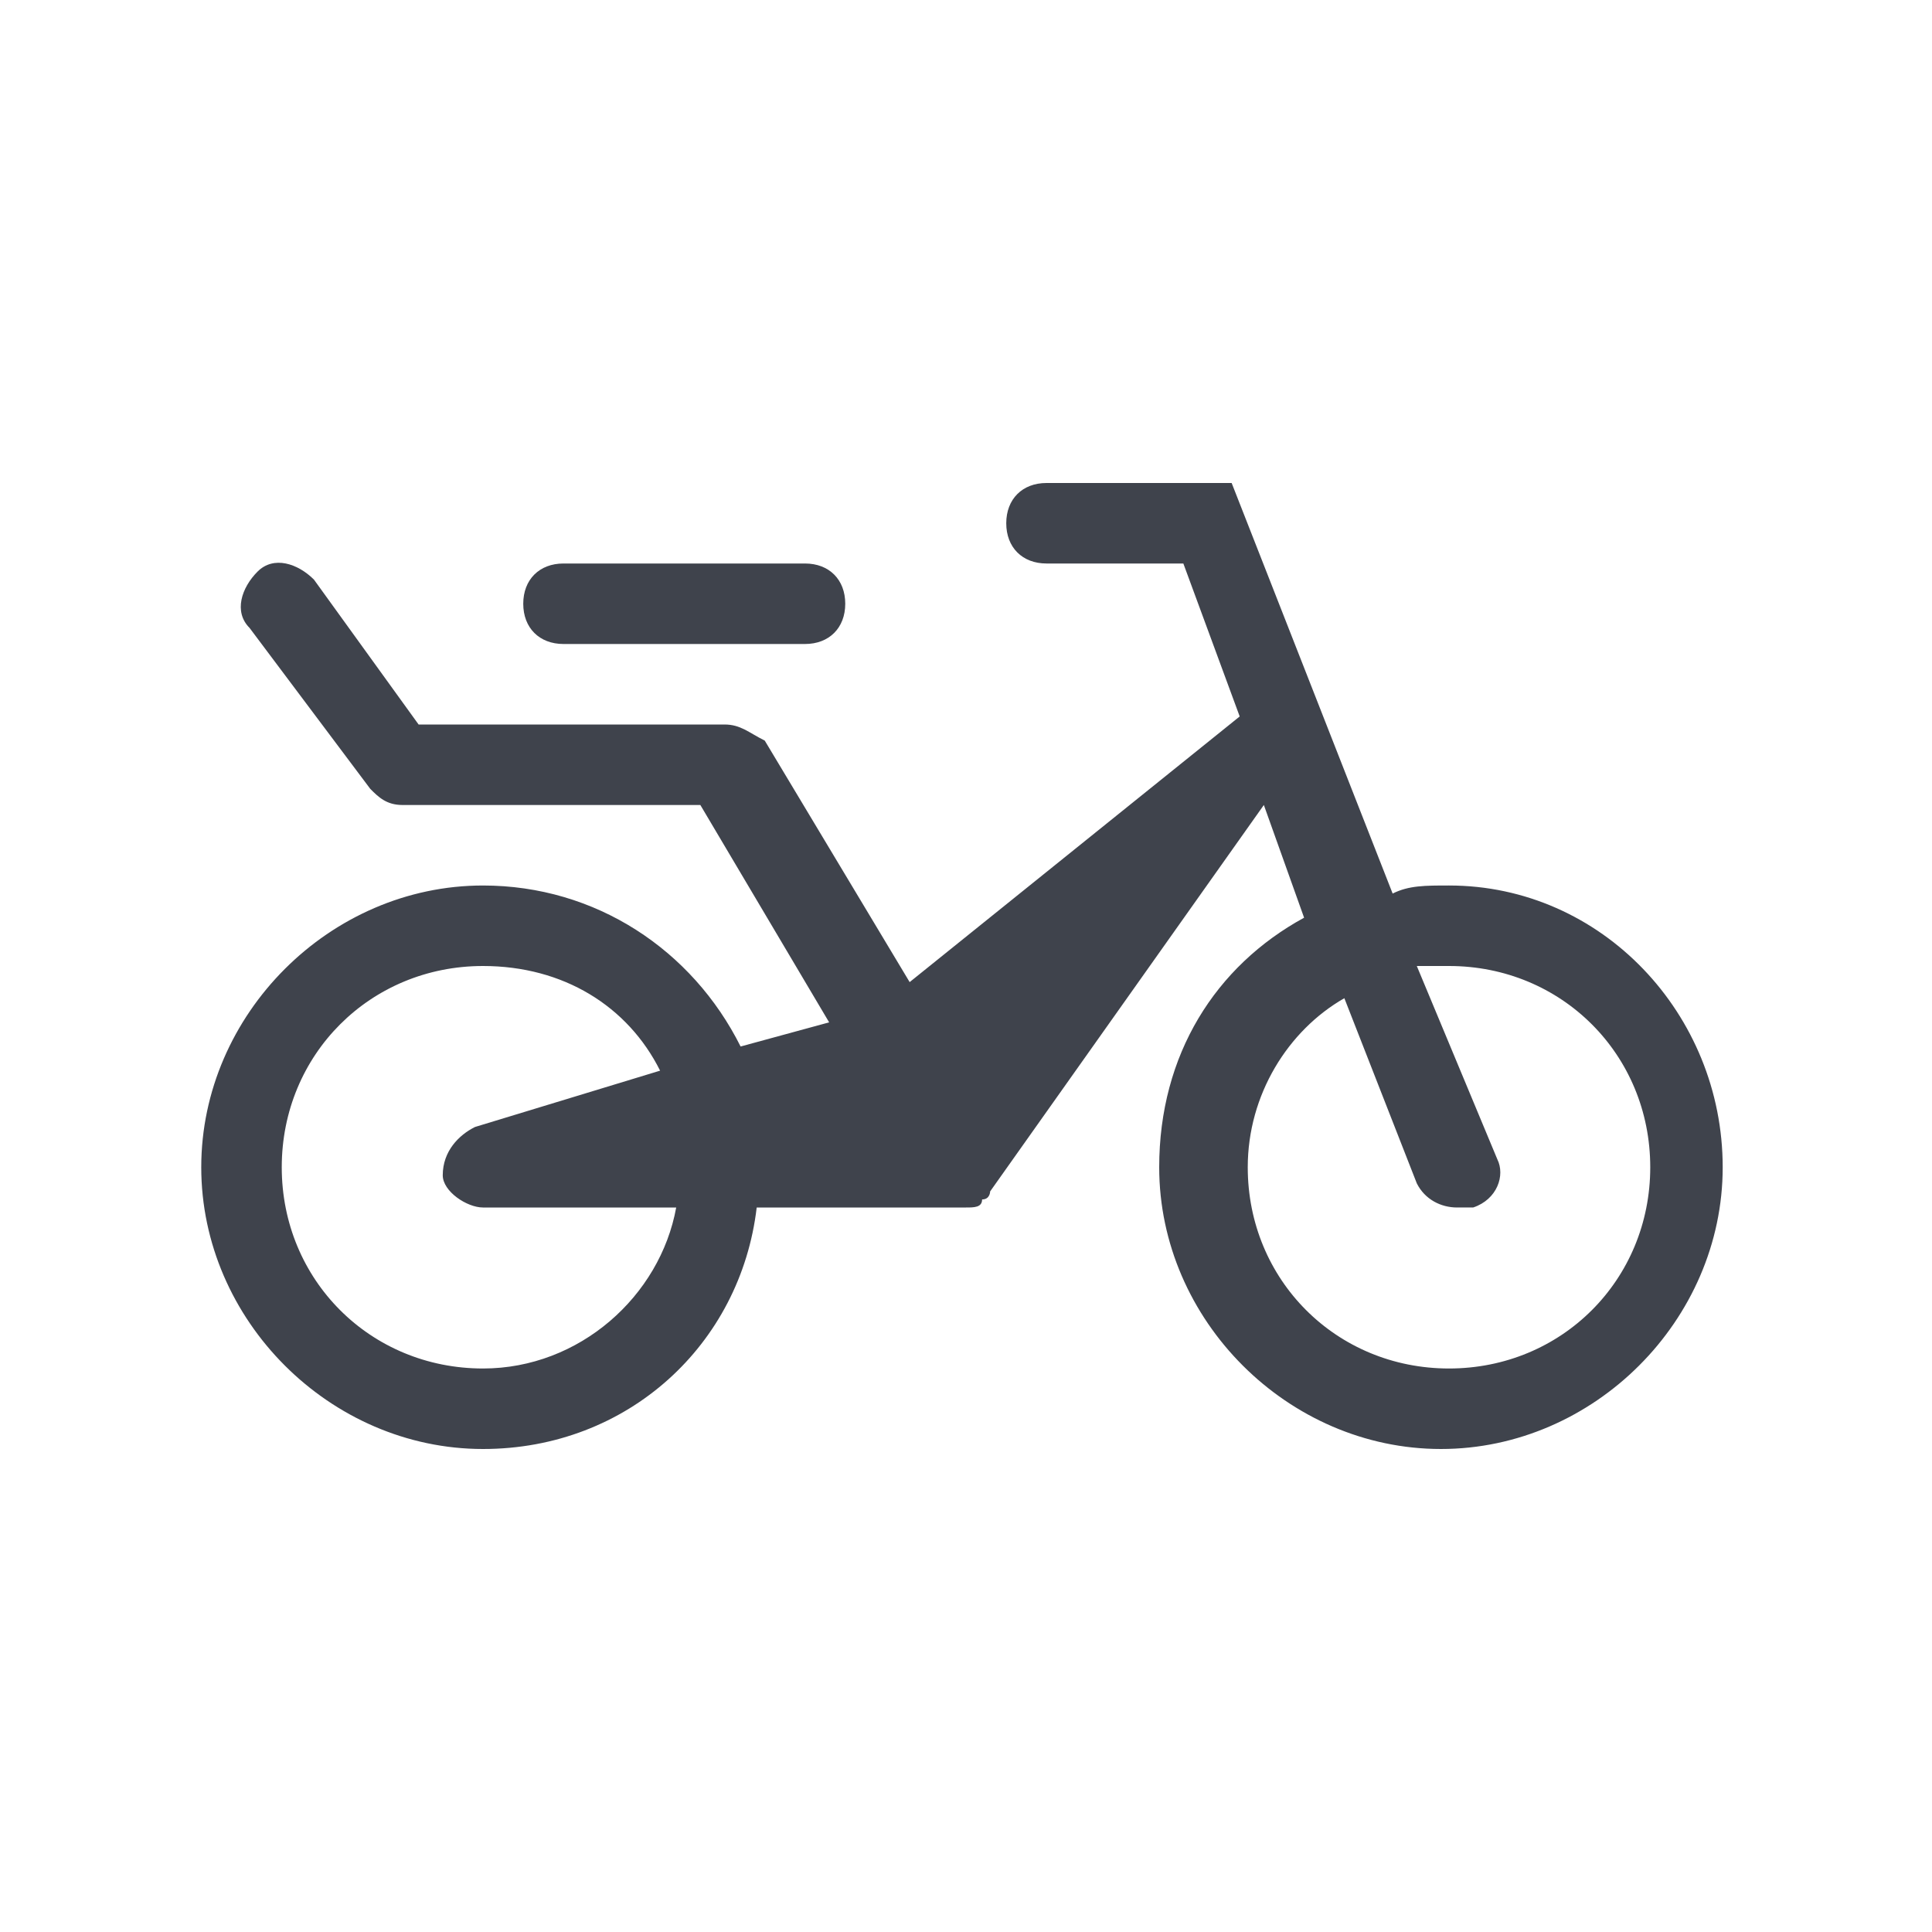 <?xml version="1.0" encoding="utf-8"?>
<!-- Generator: Adobe Illustrator 24.1.2, SVG Export Plug-In . SVG Version: 6.00 Build 0)  -->
<svg version="1.1" xmlns="http://www.w3.org/2000/svg" xmlns:xlink="http://www.w3.org/1999/xlink" x="0px" y="0px"
	 viewBox="0 0 24 24" style="enable-background:new 0 0 24 24;" xml:space="preserve">
<style type="text/css">
	.st0{fill:#3F434C;}
</style>
<g id="guides">
</g>
<g id="Ebene_1">
	<path class="st0" d="M18,11c-0.3,0-0.5,0-0.7,0.1L15.3,6H13c-0.3,0-0.5,0.2-0.5,0.5S12.7,7,13,7h1.7l0.7,1.9l-4.1,3.3l-1.8-3
		C9.3,9.1,9.2,9,9,9H5.2L3.9,7.2C3.7,7,3.4,6.9,3.2,7.1C3,7.3,2.9,7.6,3.1,7.8l1.5,2C4.7,9.9,4.8,10,5,10h3.7l1.6,2.7L9.2,13
		c-0.6-1.2-1.8-2-3.2-2c-1.9,0-3.5,1.6-3.5,3.5S4.1,18,6,18c1.8,0,3.2-1.3,3.4-3H12c0.1,0,0.2,0,0.2-0.1c0,0,0,0,0,0
		c0.1,0,0.1-0.1,0.1-0.1c0,0,0,0,0,0l3.4-4.8l0.5,1.4c-1.1,0.6-1.8,1.7-1.8,3.1c0,1.9,1.6,3.5,3.5,3.5s3.5-1.6,3.5-3.5
		S19.9,11,18,11z M6,17c-1.4,0-2.5-1.1-2.5-2.5S4.6,12,6,12c1,0,1.8,0.5,2.2,1.3L5.9,14c-0.2,0.1-0.4,0.3-0.4,0.6
		C5.5,14.8,5.8,15,6,15h2.4C8.2,16.1,7.2,17,6,17z M18,17c-1.4,0-2.5-1.1-2.5-2.5c0-0.9,0.5-1.7,1.2-2.1l0.9,2.3
		c0.1,0.2,0.3,0.3,0.5,0.3c0.1,0,0.1,0,0.2,0c0.3-0.1,0.4-0.4,0.3-0.6L17.6,12c0.1,0,0.3,0,0.4,0c1.4,0,2.5,1.1,2.5,2.5
		S19.4,17,18,17z"/>
	<path class="st0" d="M7,7C6.7,7,6.5,7.2,6.5,7.5S6.7,8,7,8h3c0.3,0,0.5-0.2,0.5-0.5S10.3,7,10,7H7z"/>
</g>
</svg>
